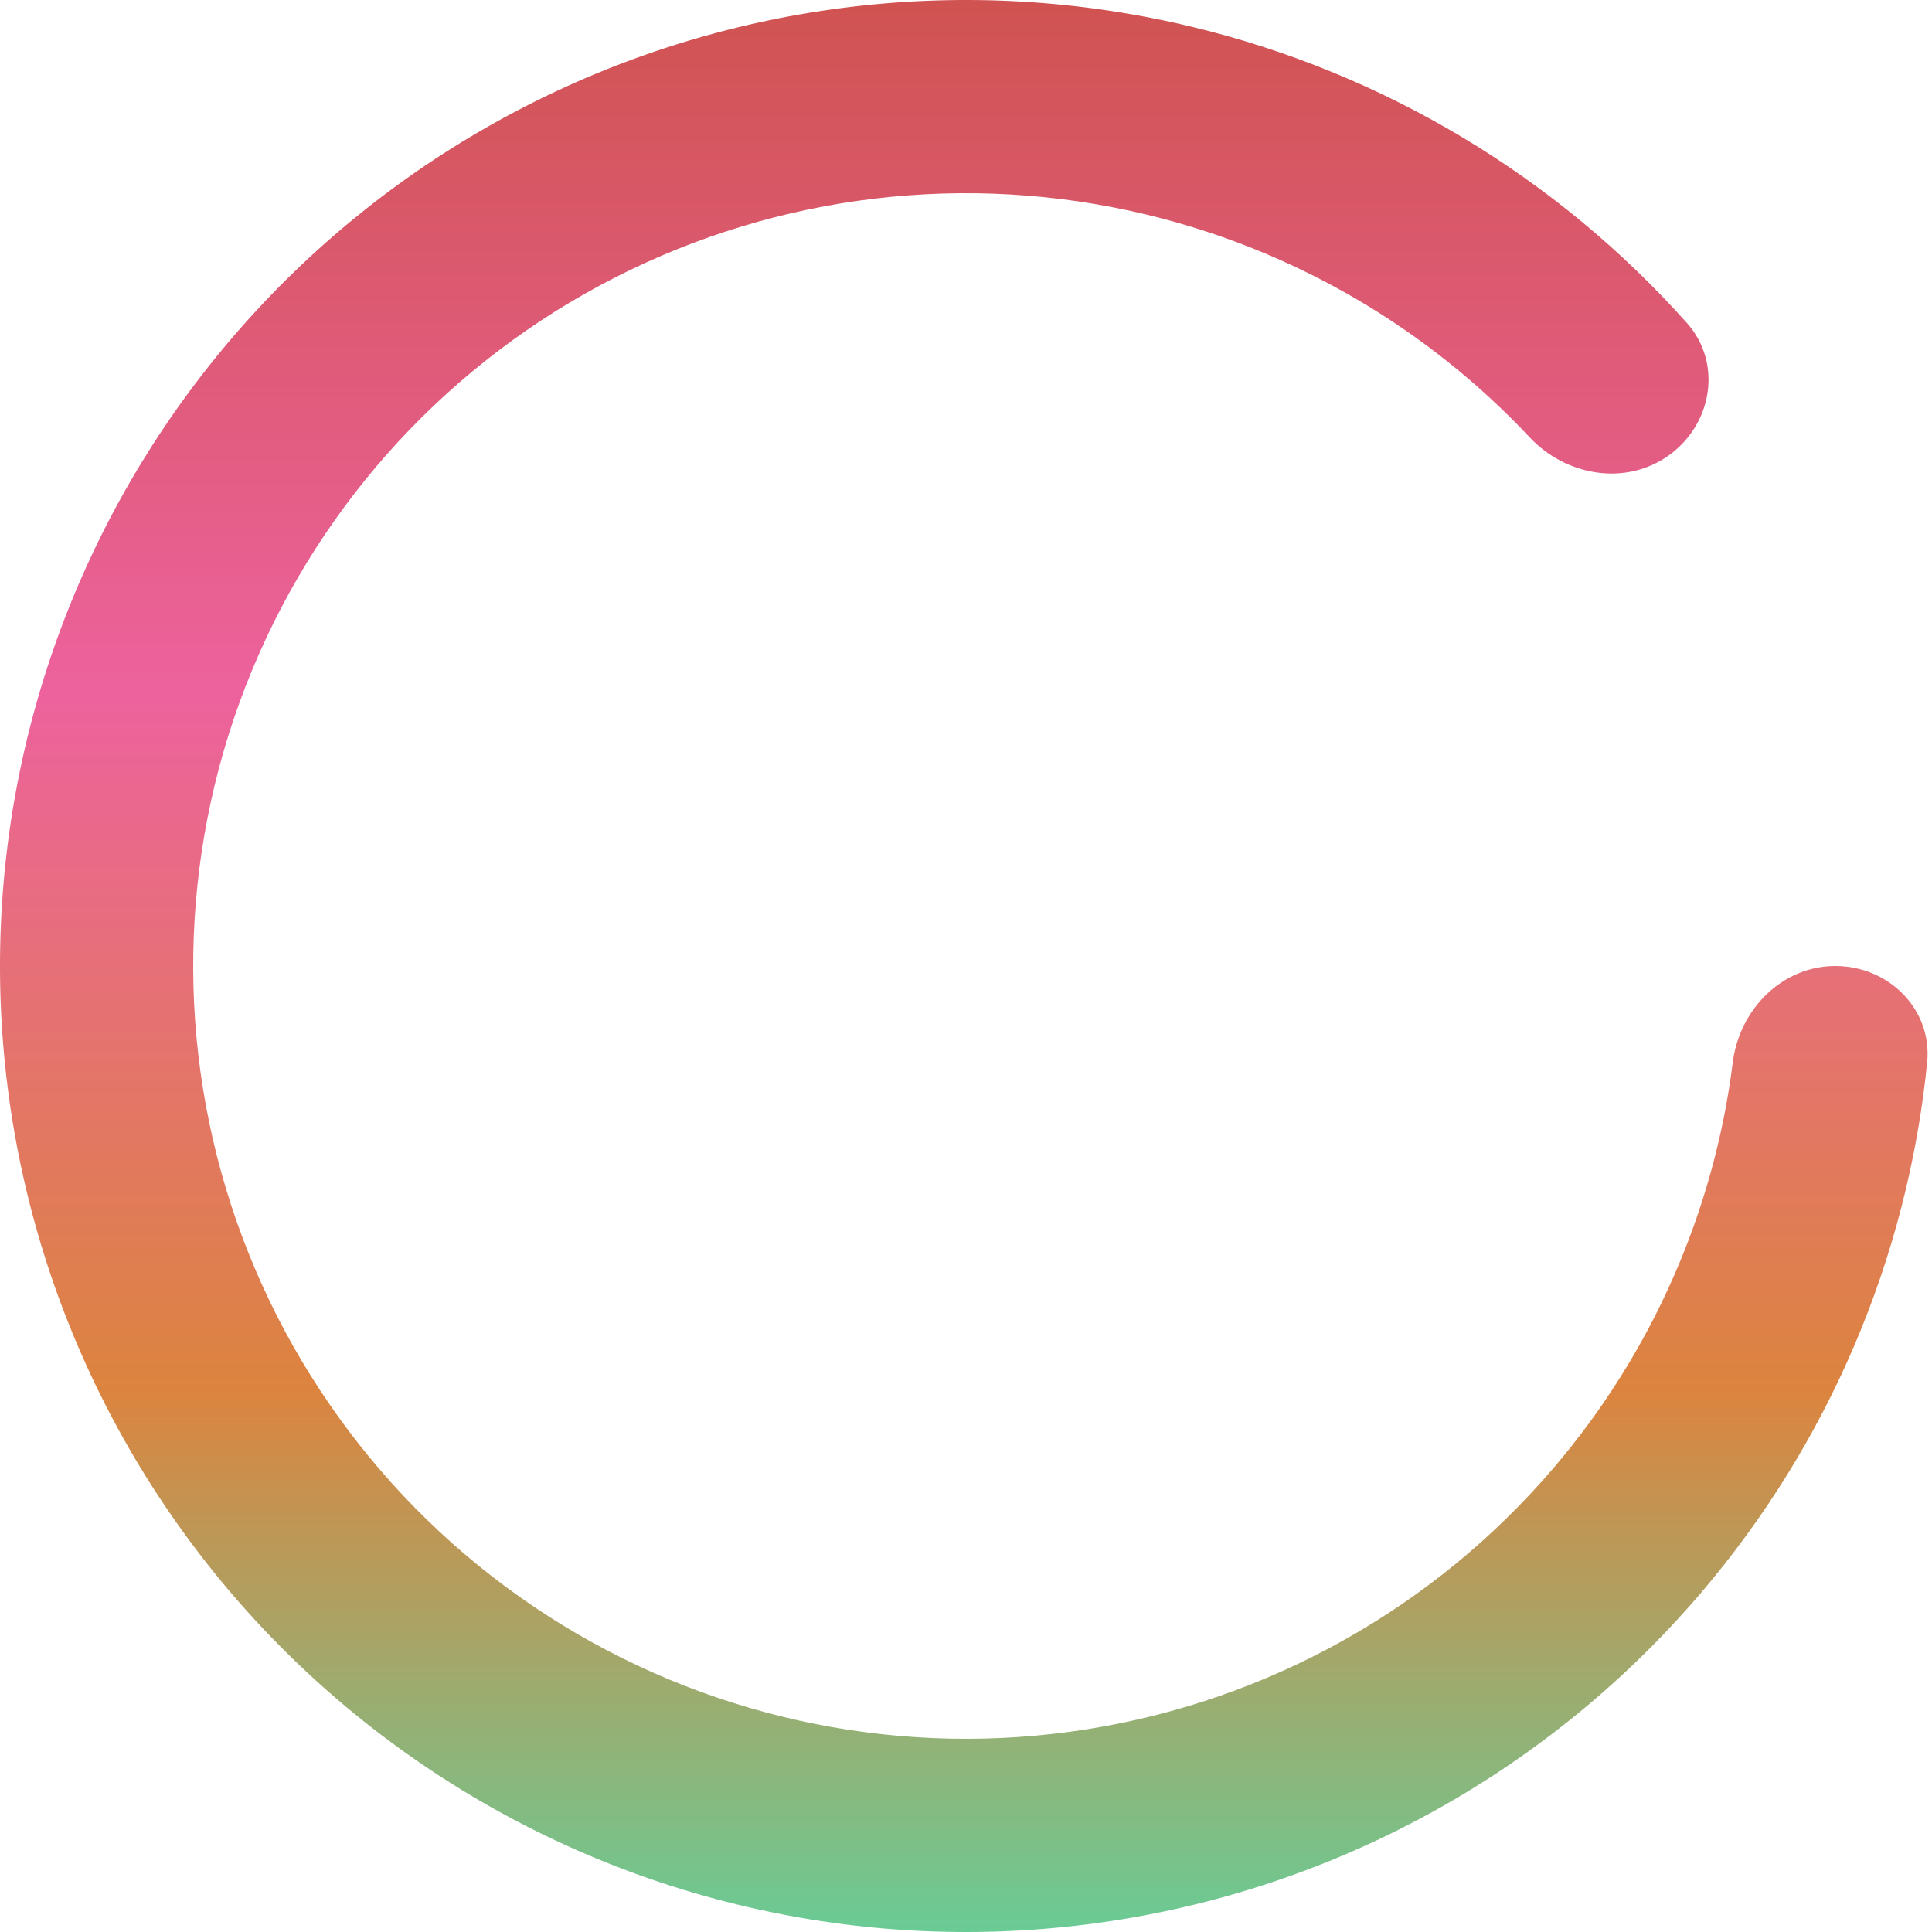 <svg width="162" height="162" viewBox="0 0 162 162" fill="none" xmlns="http://www.w3.org/2000/svg">
<path d="M153.9 81C158.374 81 162.042 84.636 161.595 89.087C159.954 105.452 153.358 121.002 142.593 133.605C130.067 148.271 112.72 157.986 93.671 161.003C74.622 164.02 55.122 160.141 38.678 150.064C22.233 139.987 9.924 124.373 3.964 106.03C-1.995 87.688 -1.215 67.821 6.166 50.003C13.546 32.184 27.043 17.584 44.227 8.828C61.411 0.073 81.156 -2.264 99.909 2.238C116.026 6.107 130.502 14.81 141.45 27.085C144.427 30.423 143.596 35.521 139.977 38.15C136.358 40.78 131.327 39.935 128.266 36.672C119.648 27.483 108.491 20.959 96.127 17.99C81.124 14.389 65.329 16.258 51.581 23.263C37.834 30.267 27.037 41.947 21.133 56.202C15.228 70.457 14.604 86.35 19.372 101.024C24.139 115.698 33.987 128.189 47.142 136.251C60.298 144.313 75.898 147.416 91.137 145.002C106.376 142.589 120.254 134.817 130.274 123.084C138.532 113.415 143.724 101.58 145.295 89.079C145.852 84.641 149.426 81 153.9 81Z" fill="url(#paint0_linear_1992_11101)"/>
<defs>
<linearGradient id="paint0_linear_1992_11101" x1="81" y1="0" x2="81" y2="162" gradientUnits="userSpaceOnUse">
<stop stop-color="#D05351"/>
<stop offset="0.359" stop-color="#ED629D"/>
<stop offset="0.719" stop-color="#DC843F"/>
<stop offset="1" stop-color="#6ACB95"/>
</linearGradient>
</defs>
</svg>

